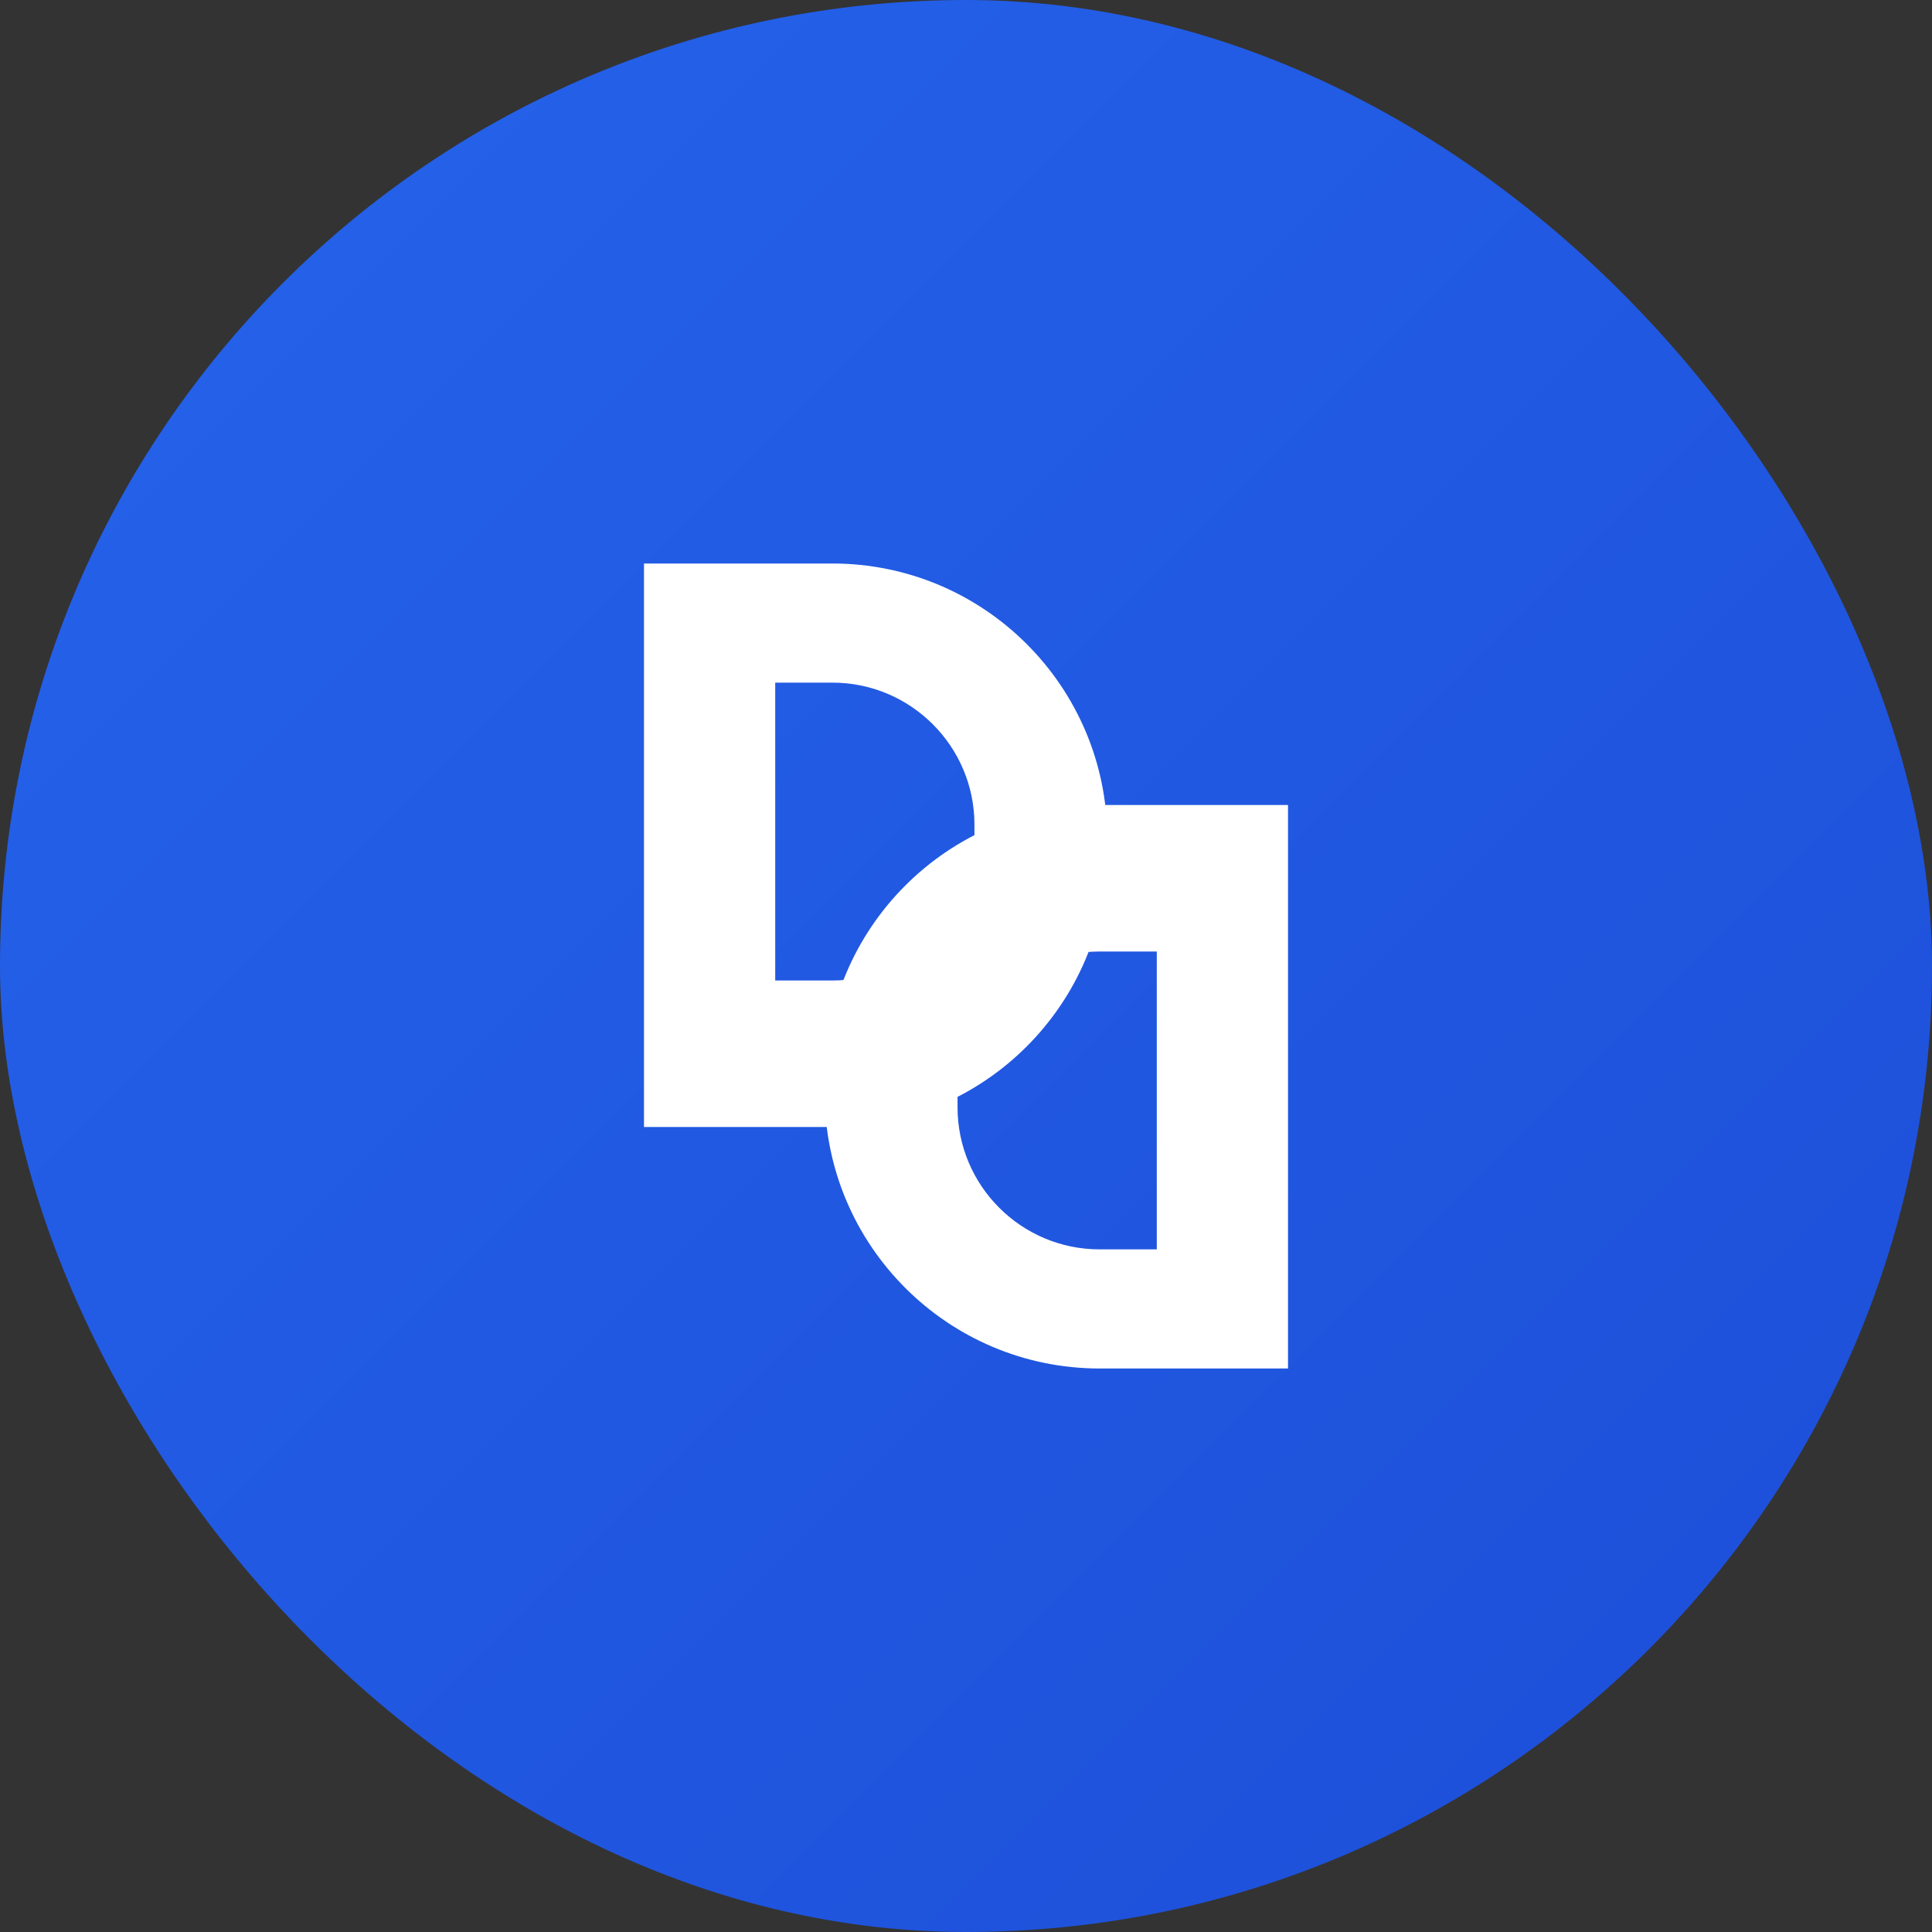 <svg width="64" height="64" viewBox="0 0 64 64" fill="none" xmlns="http://www.w3.org/2000/svg">
<rect x="0" y="0" width="64" height="64" fill="#333333" stroke="none"/>
<rect width="64" height="64" rx="32" fill="url(#paint0_linear_1_2)"/>
<path d="M21.333 18.667h6.24c5.027 0 9.107 4.08 9.107 9.106v.454c0 5.026-4.08 9.106-9.107 9.106h-6.24V18.667zm6.24 13.813c2.597 0 4.707-2.11 4.707-4.707v-.453c0-2.598-2.11-4.707-4.707-4.707h-1.893v9.867h1.893zM42.667 45.333h-6.24c-5.027 0-9.107-4.08-9.107-9.106v-.454c0-5.026 4.08-9.106 9.107-9.106h6.24v18.666zm-6.24-13.813c-2.597 0-4.707 2.11-4.707 4.707v.453c0 2.598 2.11 4.707 4.707 4.707h1.893V31.52h-1.893z" fill="#fff"/>
<defs>
<linearGradient id="paint0_linear_1_2" x1="0" y1="0" x2="64" y2="64" gradientUnits="userSpaceOnUse">
<stop stop-color="#2563EB"/>
<stop offset="1" stop-color="#1D4ED8"/>
</linearGradient>
</defs>
</svg>